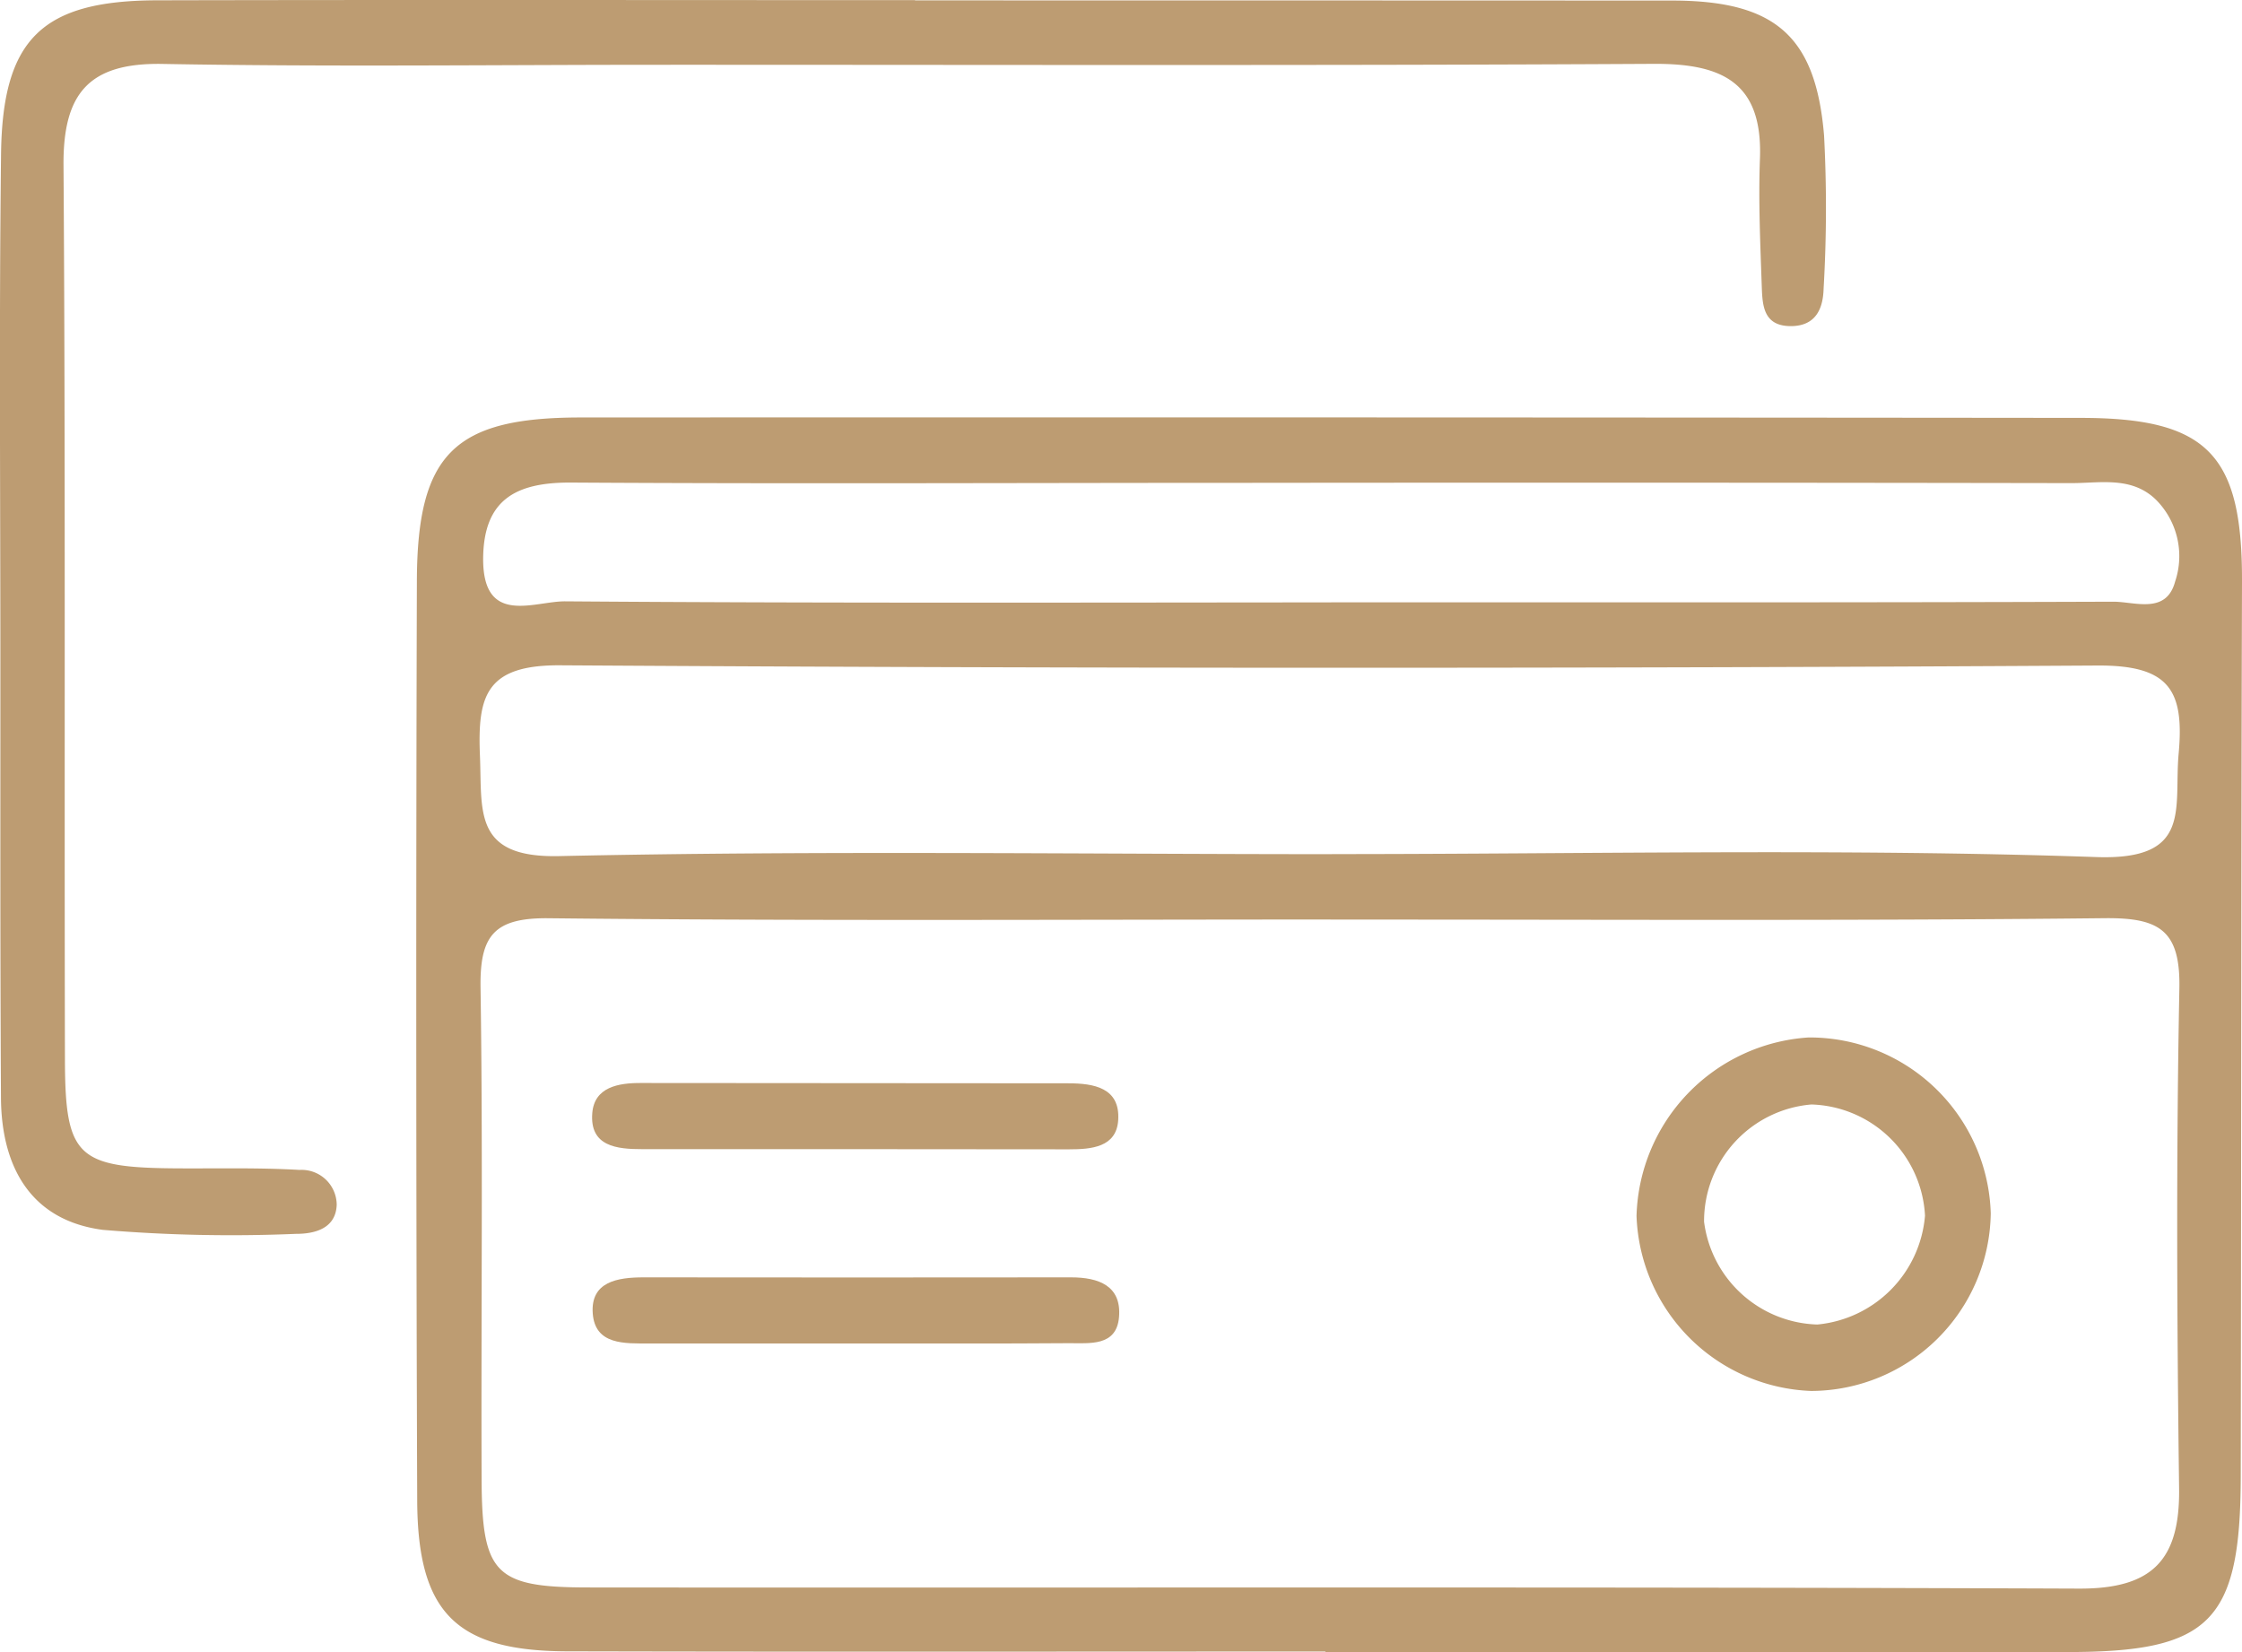 <svg xmlns="http://www.w3.org/2000/svg" width="81.435" height="60.005" viewBox="0 0 81.435 60.005">
  <g id="Group_2235" data-name="Group 2235" transform="translate(0 0)">
    <path id="Path_2739" data-name="Path 2739" d="M-3625.657,1544.4c-9.179,0-18.357.015-27.535-.007-4.03-.01-5.438-1.392-5.453-5.481q-.062-16.7-.012-33.393c.014-4.626,1.363-5.938,5.947-5.94q27.242-.012,54.485.015c4.624,0,5.875,1.341,5.861,5.947-.032,10.838-.026,21.676-.046,32.514-.01,5.267-1.111,6.365-6.3,6.364q-13.475,0-26.95,0Zm.187-26.587c-9.468,0-18.937.056-28.4-.046-1.976-.022-2.5.626-2.475,2.5.09,5.953.017,11.908.039,17.861.012,3.44.476,3.942,3.853,3.945,18.057.017,36.115-.028,54.172.042,2.681.01,3.665-1.058,3.632-3.641-.077-6.051-.108-12.1.01-18.154.042-2.121-.731-2.576-2.717-2.555C-3606.729,1517.866-3616.1,1517.811-3625.47,1517.816Zm.048-2.376c9.26,0,18.526-.21,27.774.108,3.5.121,2.8-1.776,2.984-3.768.209-2.3-.354-3.2-2.935-3.189q-27.924.167-55.848-.008c-2.713-.018-3.009,1.12-2.919,3.292.083,2.01-.255,3.707,2.874,3.638C-3644.139,1515.306-3634.779,1515.438-3625.422,1515.44Zm-.026-9.145c9.47,0,18.941.012,28.412-.022.785,0,1.921.469,2.243-.732a2.9,2.9,0,0,0-.707-2.983c-.883-.847-2.019-.59-3.065-.592q-14.938-.026-29.877-.01c-8.2,0-16.4.04-24.6-.01-2-.012-3.2.6-3.208,2.781,0,2.44,1.862,1.525,2.979,1.533C-3644,1506.327-3634.725,1506.3-3625.449,1506.295Z" transform="translate(3673.799 -1484.416)" fill="#bd9c72"/>
    <path id="Path_2740" data-name="Path 2740" d="M-3651.247,1473.716q13.759,0,27.519.006c3.723.008,5.2,1.286,5.5,4.908a50.4,50.4,0,0,1-.017,5.556c-.02.718-.275,1.357-1.188,1.361-.986,0-1.032-.73-1.057-1.41-.054-1.56-.126-3.124-.067-4.682.1-2.764-1.38-3.448-3.861-3.434-12,.067-24.005.033-36.008.034-6.05,0-12.1.078-18.15-.031-2.685-.049-3.615,1.078-3.6,3.668.074,10.831.027,21.663.052,32.495.008,3.551.447,3.932,4.129,3.951,1.463.008,2.93-.029,4.388.056a1.277,1.277,0,0,1,1.354,1.266c-.03.845-.767,1.059-1.483,1.056a55.786,55.786,0,0,1-7.012-.145c-2.629-.346-3.69-2.3-3.7-4.818-.03-5.269-.02-10.539-.021-15.808,0-6.148-.049-12.3.024-18.443.05-4.2,1.5-5.579,5.677-5.589,9.173-.021,18.345-.006,27.519-.006Z" transform="translate(3684.483 -1473.702)" fill="#bd9c72"/>
    <path id="Path_2741" data-name="Path 2741" d="M-3570.169,1544.4a6.545,6.545,0,0,1-6.524,6.449,6.591,6.591,0,0,1-6.342-6.357,6.681,6.681,0,0,1,6.249-6.482A6.585,6.585,0,0,1-3570.169,1544.4Zm-6.3,4.036a4.331,4.331,0,0,0,3.912-3.955,4.263,4.263,0,0,0-4.125-4.037,4.253,4.253,0,0,0-3.9,4.259A4.276,4.276,0,0,0-3576.472,1548.436Z" transform="translate(3642.478 -1500.329)" fill="#bd9c72"/>
    <path id="Path_2742" data-name="Path 2742" d="M-3638.074,1555.282q-3.807,0-7.616,0c-.883,0-1.967.062-2.051-1.091s.9-1.311,1.851-1.31q7.762.009,15.525,0c1,0,1.835.306,1.74,1.441-.09,1.081-1.074.944-1.832.95C-3633,1555.292-3635.535,1555.28-3638.074,1555.282Z" transform="translate(3669.271 -1506.487)" fill="#bd9c72"/>
    <path id="Path_2743" data-name="Path 2743" d="M-3638.357,1543.234c-2.535,0-5.069,0-7.6,0-.918,0-1.914-.094-1.817-1.309.075-.946.948-1.1,1.78-1.094q7.75.009,15.5.011c.935,0,1.9.158,1.823,1.339-.064.985-.974,1.059-1.786,1.059Q-3634.409,1543.236-3638.357,1543.234Z" transform="translate(3669.287 -1501.496)" fill="#bd9c72"/>
  </g>
</svg>
